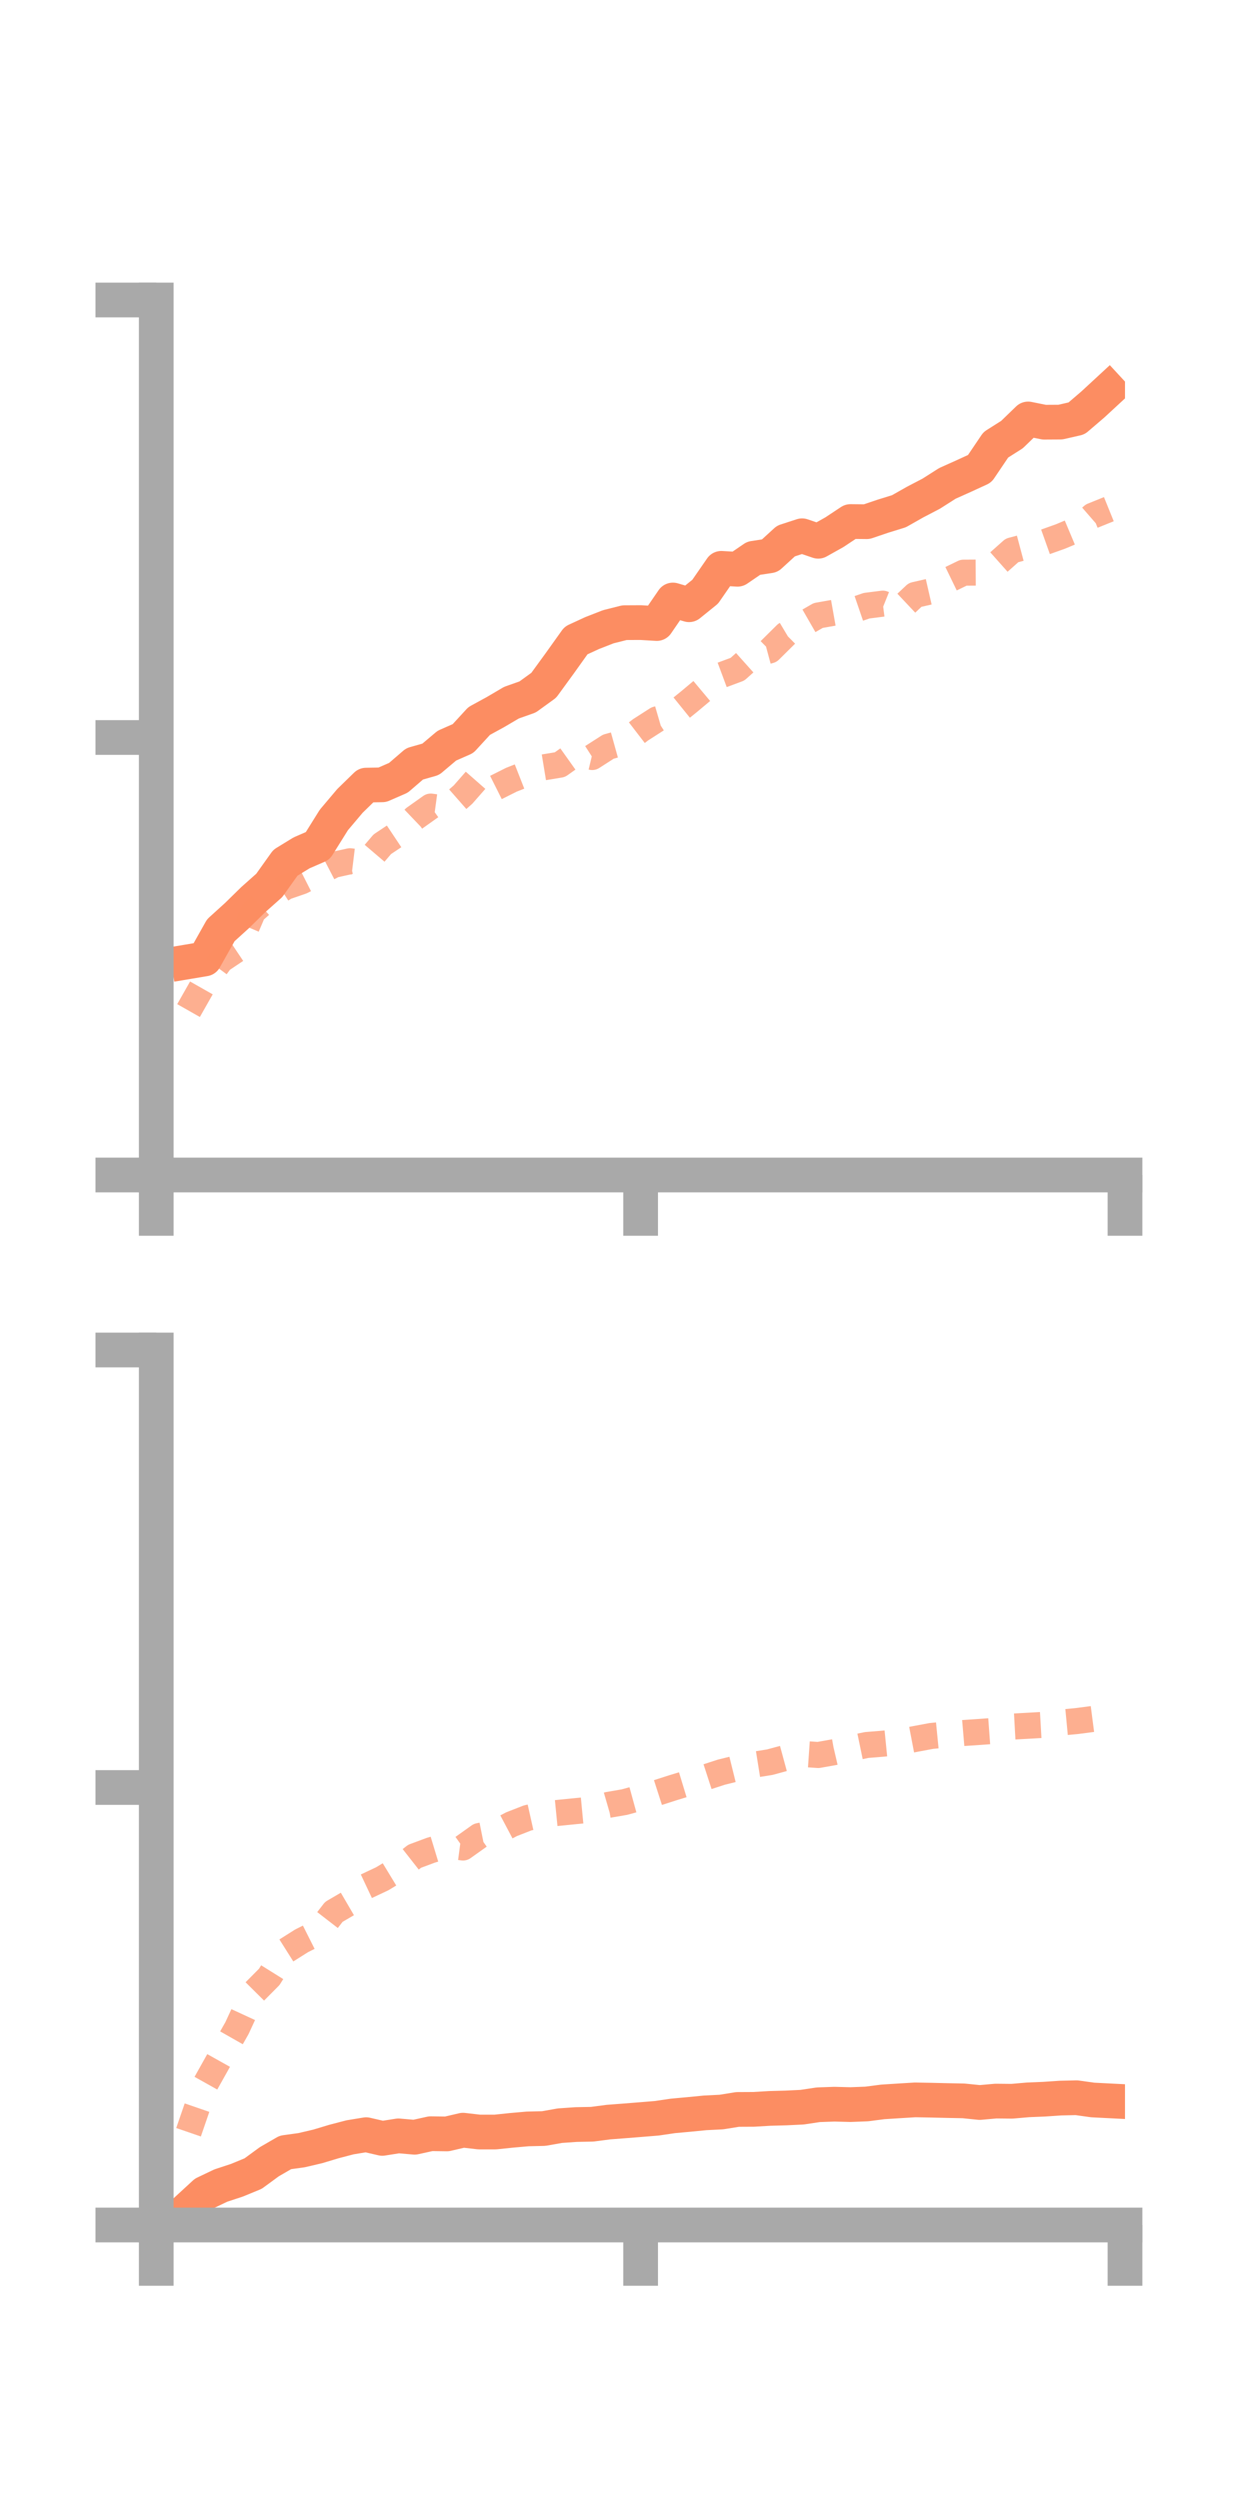 <?xml version="1.0" encoding="utf-8" standalone="no"?>
<!DOCTYPE svg PUBLIC "-//W3C//DTD SVG 1.1//EN"
  "http://www.w3.org/Graphics/SVG/1.1/DTD/svg11.dtd">
<!-- Created with matplotlib (https://matplotlib.org/) -->
<svg height="144pt" version="1.1" viewBox="0 0 72 144" width="72pt" xmlns="http://www.w3.org/2000/svg" xmlns:xlink="http://www.w3.org/1999/xlink">
 <defs>
  <style type="text/css">*{stroke-linecap:butt;stroke-linejoin:round;}</style>
 </defs>
 <g id="figure_1">
  <g id="patch_1">
   <path d="M 0 144 
L 72 144 
L 72 0 
L 0 0 
z
" style="fill:none;"/>
  </g>
  <g id="axes_1">
   <g id="patch_2">
    <path d="M 9 67.68 
L 64.8 67.68 
L 64.8 17.28 
L 9 17.28 
z
" style="fill:none;"/>
   </g>
   <g id="matplotlib.axis_1">
    <g id="xtick_1">
     <g id="line2d_1">
      <defs>
       <path d="M 0 0 
L 0 3.5 
" id="m805ee1987e" style="stroke:#a9a9a9;stroke-width:2;"/>
      </defs>
      <g>
       <use style="fill:#a9a9a9;stroke:#a9a9a9;stroke-width:2;" x="9" xlink:href="#m805ee1987e" y="67.68"/>
      </g>
     </g>
    </g>
    <g id="xtick_2">
     <g id="line2d_2">
      <g>
       <use style="fill:#a9a9a9;stroke:#a9a9a9;stroke-width:2;" x="36.9" xlink:href="#m805ee1987e" y="67.68"/>
      </g>
     </g>
    </g>
    <g id="xtick_3">
     <g id="line2d_3">
      <g>
       <use style="fill:#a9a9a9;stroke:#a9a9a9;stroke-width:2;" x="64.8" xlink:href="#m805ee1987e" y="67.68"/>
      </g>
     </g>
    </g>
   </g>
   <g id="matplotlib.axis_2">
    <g id="ytick_1">
     <g id="line2d_4">
      <defs>
       <path d="M 0 0 
L -3.5 0 
" id="mf50e983df6" style="stroke:#a9a9a9;stroke-width:2;"/>
      </defs>
      <g>
       <use style="fill:#a9a9a9;stroke:#a9a9a9;stroke-width:2;" x="9" xlink:href="#mf50e983df6" y="67.68"/>
      </g>
     </g>
    </g>
    <g id="ytick_2">
     <g id="line2d_5">
      <g>
       <use style="fill:#a9a9a9;stroke:#a9a9a9;stroke-width:2;" x="9" xlink:href="#mf50e983df6" y="42.48"/>
      </g>
     </g>
    </g>
    <g id="ytick_3">
     <g id="line2d_6">
      <g>
       <use style="fill:#a9a9a9;stroke:#a9a9a9;stroke-width:2;" x="9" xlink:href="#mf50e983df6" y="17.28"/>
      </g>
     </g>
    </g>
   </g>
   <g id="line2d_7">
    <path clip-path="url(#pd08354c93d)" d="M 10.86 55.392 
L 11.79 55.236 
L 12.72 53.582 
L 13.65 52.738 
L 14.58 51.827 
L 15.51 50.999 
L 16.44 49.695 
L 17.37 49.125 
L 18.3 48.72 
L 19.23 47.23 
L 20.16 46.129 
L 21.09 45.223 
L 22.02 45.206 
L 22.95 44.8 
L 23.88 43.999 
L 24.81 43.735 
L 25.74 42.95 
L 26.67 42.541 
L 27.6 41.529 
L 28.53 41.021 
L 29.46 40.474 
L 30.39 40.145 
L 31.32 39.472 
L 32.25 38.195 
L 33.18 36.892 
L 34.11 36.463 
L 35.04 36.1 
L 35.97 35.866 
L 36.9 35.861 
L 37.83 35.916 
L 38.76 34.56 
L 39.69 34.833 
L 40.62 34.081 
L 41.55 32.736 
L 42.48 32.79 
L 43.41 32.155 
L 44.34 32.013 
L 45.27 31.163 
L 46.2 30.86 
L 47.13 31.177 
L 48.06 30.656 
L 48.99 30.04 
L 49.92 30.05 
L 50.85 29.735 
L 51.78 29.447 
L 52.71 28.92 
L 53.64 28.435 
L 54.57 27.843 
L 55.5 27.426 
L 56.43 26.998 
L 57.36 25.621 
L 58.29 25.032 
L 59.22 24.132 
L 60.15 24.319 
L 61.08 24.313 
L 62.01 24.101 
L 62.94 23.305 
L 63.87 22.446 
" style="fill:none;stroke:#fc8d62;stroke-linecap:square;stroke-width:2;"/>
   </g>
   <g id="line2d_8">
    <path clip-path="url(#pd08354c93d)" d="M 10.86 58.209 
L 11.79 56.569 
L 12.72 55.308 
L 13.65 54.686 
L 14.58 52.51 
L 15.51 51.687 
L 16.44 51.087 
L 17.37 50.766 
L 18.3 50.294 
L 19.23 49.812 
L 20.16 49.607 
L 21.09 49.72 
L 22.02 48.629 
L 22.95 48.009 
L 23.88 47.12 
L 24.81 46.459 
L 25.74 46.585 
L 26.67 45.768 
L 27.6 44.708 
L 28.53 45.377 
L 29.46 44.911 
L 30.39 44.546 
L 31.32 44.198 
L 32.25 44.045 
L 33.18 43.384 
L 34.11 43.605 
L 35.04 43.009 
L 35.97 42.75 
L 36.9 42.035 
L 37.83 41.438 
L 38.76 41.167 
L 39.69 40.415 
L 40.62 39.636 
L 41.55 38.891 
L 42.48 38.545 
L 43.41 37.713 
L 44.34 37.463 
L 45.27 36.542 
L 46.2 35.986 
L 47.13 35.452 
L 48.06 35.287 
L 48.99 35.206 
L 49.92 34.888 
L 50.85 34.77 
L 51.78 35.143 
L 52.71 34.267 
L 53.64 34.054 
L 54.57 33.437 
L 55.5 32.986 
L 56.43 32.98 
L 57.36 32.531 
L 58.29 31.704 
L 59.22 31.456 
L 60.15 31.234 
L 61.08 30.903 
L 62.01 30.512 
L 62.94 29.704 
L 63.87 29.328 
" style="fill:none;stroke:#fc8d62;stroke-dasharray:1.5,1.5;stroke-dashoffset:0;stroke-opacity:0.7;stroke-width:1.5;"/>
   </g>
   <g id="patch_3">
    <path d="M 9 67.68 
L 9 17.28 
" style="fill:none;stroke:#a9a9a9;stroke-linecap:square;stroke-linejoin:miter;stroke-width:2;"/>
   </g>
   <g id="patch_4">
    <path d="M 64.8 67.68 
L 64.8 17.28 
" style="fill:none;"/>
   </g>
   <g id="patch_5">
    <path d="M 9 67.68 
L 64.8 67.68 
" style="fill:none;stroke:#a9a9a9;stroke-linecap:square;stroke-linejoin:miter;stroke-width:2;"/>
   </g>
   <g id="patch_6">
    <path d="M 9 17.28 
L 64.8 17.28 
" style="fill:none;"/>
   </g>
  </g>
  <g id="axes_2">
   <g id="patch_7">
    <path d="M 9 128.16 
L 64.8 128.16 
L 64.8 77.76 
L 9 77.76 
z
" style="fill:none;"/>
   </g>
   <g id="matplotlib.axis_3">
    <g id="xtick_4">
     <g id="line2d_9">
      <g>
       <use style="fill:#a9a9a9;stroke:#a9a9a9;stroke-width:2;" x="9" xlink:href="#m805ee1987e" y="128.16"/>
      </g>
     </g>
    </g>
    <g id="xtick_5">
     <g id="line2d_10">
      <g>
       <use style="fill:#a9a9a9;stroke:#a9a9a9;stroke-width:2;" x="36.9" xlink:href="#m805ee1987e" y="128.16"/>
      </g>
     </g>
    </g>
    <g id="xtick_6">
     <g id="line2d_11">
      <g>
       <use style="fill:#a9a9a9;stroke:#a9a9a9;stroke-width:2;" x="64.8" xlink:href="#m805ee1987e" y="128.16"/>
      </g>
     </g>
    </g>
   </g>
   <g id="matplotlib.axis_4">
    <g id="ytick_4">
     <g id="line2d_12">
      <g>
       <use style="fill:#a9a9a9;stroke:#a9a9a9;stroke-width:2;" x="9" xlink:href="#mf50e983df6" y="128.16"/>
      </g>
     </g>
    </g>
    <g id="ytick_5">
     <g id="line2d_13">
      <g>
       <use style="fill:#a9a9a9;stroke:#a9a9a9;stroke-width:2;" x="9" xlink:href="#mf50e983df6" y="102.96"/>
      </g>
     </g>
    </g>
    <g id="ytick_6">
     <g id="line2d_14">
      <g>
       <use style="fill:#a9a9a9;stroke:#a9a9a9;stroke-width:2;" x="9" xlink:href="#mf50e983df6" y="77.76"/>
      </g>
     </g>
    </g>
   </g>
   <g id="line2d_15">
    <path clip-path="url(#p94a4d18f4f)" d="M 10.86 127.187 
L 11.79 126.331 
L 12.72 125.887 
L 13.65 125.581 
L 14.58 125.198 
L 15.51 124.517 
L 16.44 123.979 
L 17.37 123.851 
L 18.3 123.633 
L 19.23 123.353 
L 20.16 123.11 
L 21.09 122.957 
L 22.02 123.172 
L 22.95 123.025 
L 23.88 123.106 
L 24.81 122.901 
L 25.74 122.914 
L 26.67 122.698 
L 27.6 122.805 
L 28.53 122.805 
L 29.46 122.708 
L 30.39 122.626 
L 31.32 122.604 
L 32.25 122.439 
L 33.18 122.374 
L 34.11 122.356 
L 35.04 122.234 
L 35.97 122.163 
L 36.9 122.089 
L 37.83 122.013 
L 38.76 121.876 
L 39.69 121.791 
L 40.62 121.7 
L 41.55 121.654 
L 42.48 121.504 
L 43.41 121.499 
L 44.34 121.444 
L 45.27 121.419 
L 46.2 121.374 
L 47.13 121.234 
L 48.06 121.201 
L 48.99 121.225 
L 49.92 121.189 
L 50.85 121.069 
L 51.78 121.01 
L 52.71 120.953 
L 53.64 120.97 
L 54.57 120.992 
L 55.5 121.01 
L 56.43 121.105 
L 57.36 121.022 
L 58.29 121.032 
L 59.22 120.951 
L 60.15 120.913 
L 61.08 120.85 
L 62.01 120.829 
L 62.94 120.959 
L 63.87 121.006 
" style="fill:none;stroke:#fc8d62;stroke-linecap:square;stroke-width:2;"/>
   </g>
   <g id="line2d_16">
    <path clip-path="url(#p94a4d18f4f)" d="M 10.86 122.818 
L 11.79 120.116 
L 12.72 118.456 
L 13.65 116.82 
L 14.58 114.805 
L 15.51 113.868 
L 16.44 112.38 
L 17.37 111.793 
L 18.3 111.325 
L 19.23 110.123 
L 20.16 109.58 
L 21.09 108.654 
L 22.02 108.216 
L 22.95 107.651 
L 23.88 106.922 
L 24.81 106.576 
L 25.74 106.294 
L 26.67 106.417 
L 27.6 105.755 
L 28.53 105.568 
L 29.46 105.076 
L 30.39 104.712 
L 31.32 104.504 
L 32.25 104.412 
L 33.18 104.319 
L 34.11 104.23 
L 35.04 103.961 
L 35.97 103.801 
L 36.9 103.546 
L 37.83 103.273 
L 38.76 102.974 
L 39.69 102.691 
L 40.62 102.379 
L 41.55 102.077 
L 42.48 101.847 
L 43.41 101.65 
L 44.34 101.501 
L 45.27 101.248 
L 46.2 101.024 
L 47.13 101.088 
L 48.06 100.922 
L 48.99 100.705 
L 49.92 100.512 
L 50.85 100.437 
L 51.78 100.344 
L 52.71 100.166 
L 53.64 99.992 
L 54.57 99.9 
L 55.5 99.821 
L 56.43 99.759 
L 57.36 99.691 
L 58.29 99.454 
L 59.22 99.403 
L 60.15 99.35 
L 61.08 99.222 
L 62.01 99.134 
L 62.94 99.013 
L 63.87 98.872 
" style="fill:none;stroke:#fc8d62;stroke-dasharray:1.5,1.5;stroke-dashoffset:0;stroke-opacity:0.7;stroke-width:1.5;"/>
   </g>
   <g id="patch_8">
    <path d="M 9 128.16 
L 9 77.76 
" style="fill:none;stroke:#a9a9a9;stroke-linecap:square;stroke-linejoin:miter;stroke-width:2;"/>
   </g>
   <g id="patch_9">
    <path d="M 64.8 128.16 
L 64.8 77.76 
" style="fill:none;"/>
   </g>
   <g id="patch_10">
    <path d="M 9 128.16 
L 64.8 128.16 
" style="fill:none;stroke:#a9a9a9;stroke-linecap:square;stroke-linejoin:miter;stroke-width:2;"/>
   </g>
   <g id="patch_11">
    <path d="M 9 77.76 
L 64.8 77.76 
" style="fill:none;"/>
   </g>
  </g>
 </g>
 <defs>
  <clipPath id="pd08354c93d">
   <rect height="50.4" width="55.8" x="9" y="17.28"/>
  </clipPath>
  <clipPath id="p94a4d18f4f">
   <rect height="50.4" width="55.8" x="9" y="77.76"/>
  </clipPath>
 </defs>
</svg>
